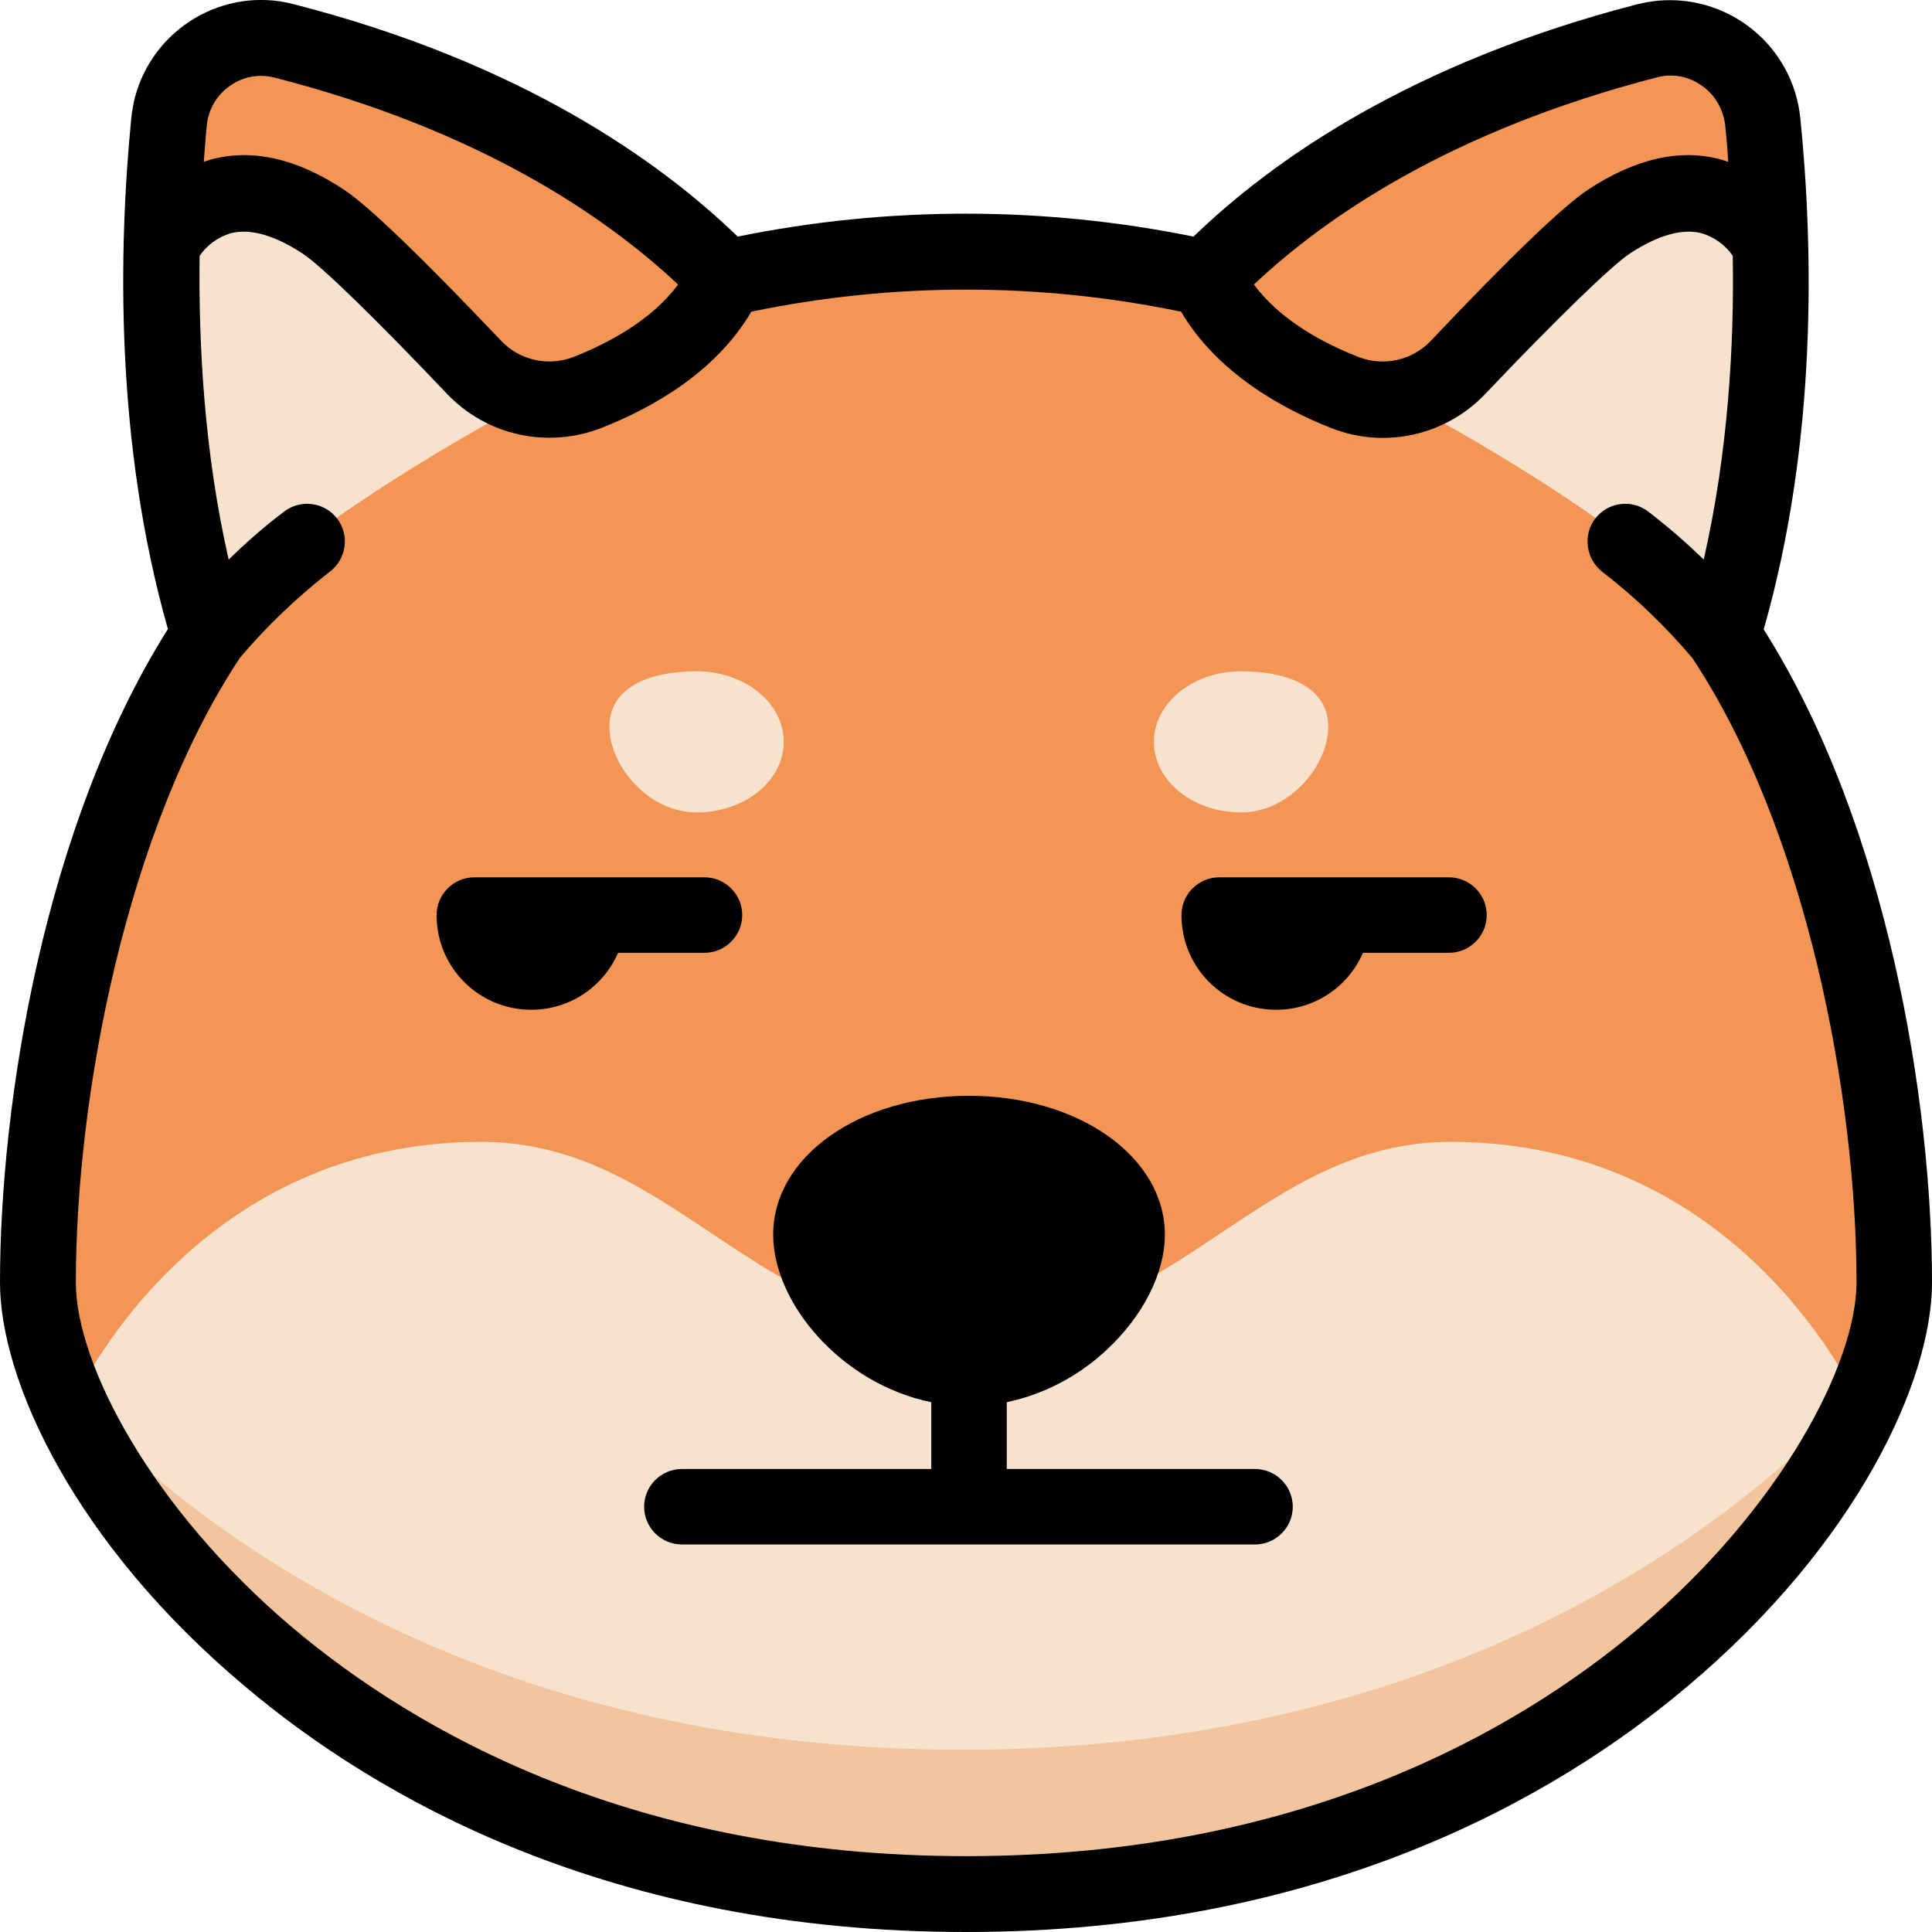 <?xml version="1.0" encoding="utf-8"?>
<!-- Generator: Adobe Illustrator 25.2.3, SVG Export Plug-In . SVG Version: 6.00 Build 0)  -->
<svg version="1.1" id="Artwork" xmlns="http://www.w3.org/2000/svg" xmlns:xlink="http://www.w3.org/1999/xlink" x="0px" y="0px"
	 viewBox="0 0 512 512" style="enable-background:new 0 0 512 512;" xml:space="preserve">
<style type="text/css">
	.st0{fill:#F29555;}
	.st1{fill:#F7E3CD;}
	.st2{fill:#F2C59E;}
</style>
<path class="st0" d="M455.7,168.6c15.5-50.7,13.7-104.3,10.6-135.6c-1.3-13.5-13.3-23.3-26.7-22c-1.2,0.1-2.5,0.3-3.7,0.7
	c-60.5,15.6-96.3,41.8-116.6,62.7c-20.8-4.8-42-7.1-63.4-7c-21.3-0.1-42.6,2.2-63.4,7c-20.2-20.9-56.1-47.1-116.6-62.7
	C63,8.2,49.7,16.1,46.3,29.2c-0.3,1.2-0.5,2.5-0.7,3.7c-3.1,31.3-4.8,84.9,10.6,135.6C25.7,214.5,11,285.3,11,339.5
	C11,388,91.8,501,256,501s245-113,245-161.5C501,285.3,486.3,214.5,455.7,168.6L455.7,168.6z"/>
<path class="st1" d="M384.5,302.6c-50.7,0-72.5,50.1-128.5,50.1s-77.8-50.1-128.5-50.1c-73.5,0-104.7,61.8-108.2,69.3
	C43.7,425.9,122.2,501,256,501s212.3-75.1,236.7-129.1C489.2,364.4,458,302.6,384.5,302.6z"/>
<path class="st2" d="M255,463.7c-110.9,0-189.2-44.2-235.4-92.4l-0.3,0.6C43.7,425.9,122.2,501,256,501s212.3-75.1,236.7-129.1
	c-0.2-0.5-0.5-1.1-1-2C445.6,418.6,366.9,463.7,255,463.7z"/>
<g>
	<path class="st1" d="M126,97.7c-12.6-13.3-32.2-33.4-39.7-38.3c-30-19.8-42.6,6-42.6,6c-0.7,28.8,1.5,64.7,11.5,99.5
		c31.5-31.3,85.7-59,85.7-59C135.2,104.7,130,101.9,126,97.7L126,97.7z"/>
	<path class="st1" d="M386,97.7c12.6-13.3,32.2-33.4,39.7-38.3c30-19.8,42.6,6,42.6,6c0.6,28.8-1.5,64.7-11.5,99.5
		c-31.5-31.3-85.7-59-85.7-59C376.8,104.7,382,101.9,386,97.7z"/>
	<path class="st1" d="M207.7,196.6c0,10.3-10.3,18.7-23.1,18.7s-23.1-12.4-23.1-22.7s10.3-14.7,23.1-14.7S207.7,186.3,207.7,196.6
		L207.7,196.6z"/>
	<path class="st1" d="M305.8,196.6c0,10.3,10.3,18.7,23.1,18.7s23.1-12.4,23.1-22.7s-10.3-14.7-23.1-14.7S305.8,186.3,305.8,196.6z"
		/>
</g>
<path d="M467.4,166.8c14.2-49.7,13.2-100.9,9.7-135.5c-1.9-19-18.8-32.9-37.9-31.1c-1.8,0.2-3.5,0.5-5.2,0.9
	c-60,15.5-96.7,41.3-117.7,61.6c-39.9-8.1-81-8.1-120.8,0c-21-20.3-57.7-46.2-117.7-61.6C59.4-3.7,40.5,7.5,35.7,26
	c-0.4,1.7-0.7,3.5-0.9,5.2c-3.4,34.7-4.4,85.9,9.7,135.5C11.7,218.8,0,292.1,0,339.9c0,26.1,20,69.3,64.8,106.9
	C100,476.6,161.9,512,256,512s156-35.4,191.2-65.1C492,409.2,512,366,512,339.9C512,292.1,500.3,218.8,467.4,166.8L467.4,166.8z
	 M439.1,20.5c4.1-1.1,8.4-0.3,11.9,2.2c3.5,2.4,5.7,6.3,6.2,10.5c0.3,2.9,0.6,6.2,0.8,9.7c-0.6-0.2-1.2-0.4-1.8-0.6
	c-10.9-3-22.8-0.3-35.4,8c-6.5,4.3-20.5,17.7-41.6,40c-4.9,5.2-12.5,6.9-19.2,4.3c-9.2-3.6-20.7-9.7-27.7-19.2
	C351.7,57.1,385,34.5,439.1,20.5z M61,22.7c2.4-1.7,5.3-2.6,8.2-2.6c1.2,0,2.5,0.2,3.7,0.5c54.1,13.9,87.4,36.6,106.8,54.8
	c-7,9.5-18.6,15.6-27.7,19.2c-6.7,2.6-14.3,0.9-19.2-4.3c-21.1-22.2-35.1-35.7-41.6-40c-12.5-8.3-24.4-11-35.4-8
	c-0.6,0.2-1.2,0.4-1.8,0.6c0.3-3.5,0.5-6.8,0.8-9.7C55.2,29,57.5,25.1,61,22.7z M434.3,431.5c-32.7,27.6-90.2,60.4-178.3,60.4
	s-145.6-32.9-178.3-60.4c-37.8-31.9-57.6-70.2-57.6-91.6c0-49.8,13.5-120.3,43.5-165.6c7.1-8.4,15.1-16,23.8-22.8
	c4.4-3.3,5.3-9.6,2-14c-3.3-4.4-9.6-5.3-14-2c-5.2,3.9-10.1,8.2-14.8,12.8c-6.5-28.5-8-57.1-7.7-80.5c2-2.9,4.9-5,8.3-6
	c5.1-1.3,11.5,0.5,19,5.4c5,3.3,19.2,17.1,38.1,37c10.5,11.2,26.8,14.8,41.1,9.2c13.2-5.2,30.2-14.6,39.7-30.8
	c37.6-7.8,76.3-7.8,113.9,0c9.5,16.1,26.5,25.6,39.7,30.8c14.3,5.7,30.6,2,41.1-9.2c18.9-19.9,33.2-33.7,38.1-37
	c7.5-4.9,13.9-6.7,19-5.4c3.4,1,6.3,3.1,8.3,6c0.4,23.4-1.2,52-7.7,80.5c-4.7-4.6-9.6-8.8-14.8-12.8c-4.4-3.3-10.7-2.4-14,2
	c-3.3,4.4-2.4,10.7,2,14.1c8.7,6.7,16.7,14.4,23.8,22.8c30.1,45.4,43.5,115.8,43.5,165.6C491.9,361.3,472.1,399.6,434.3,431.5z"/>
<path d="M332.6,389.3h-65.8v-17.7c9.9-2.1,19-6.9,26.4-13.8c9.7-9,15.5-20.4,15.5-30.6c0-20.6-22.8-36.8-51.9-36.8
	s-51.9,16.1-51.9,36.8c0,18.1,18,39.5,41.9,44.4v17.7h-66.1c-5.5,0-10,4.5-10,10s4.5,10,10,10h151.9c5.5,0,10-4.5,10-10
	S338.1,389.3,332.6,389.3L332.6,389.3z"/>
<path d="M186.7,252.5c5.5,0,10-4.5,10-10s-4.5-10-10-10h-61c-5.5,0-10,4.5-10,10c0,13.9,11.2,25.1,25.1,25.1c10,0,19-5.9,23-15.1
	H186.7z"/>
<path d="M384,232.5h-60.9c-5.5,0-10,4.5-10,10c0,13.9,11.2,25.1,25.1,25.1c10,0,19-5.9,23-15.1H384c5.5,0,10-4.5,10-10
	S389.5,232.5,384,232.5z"/>
</svg>
